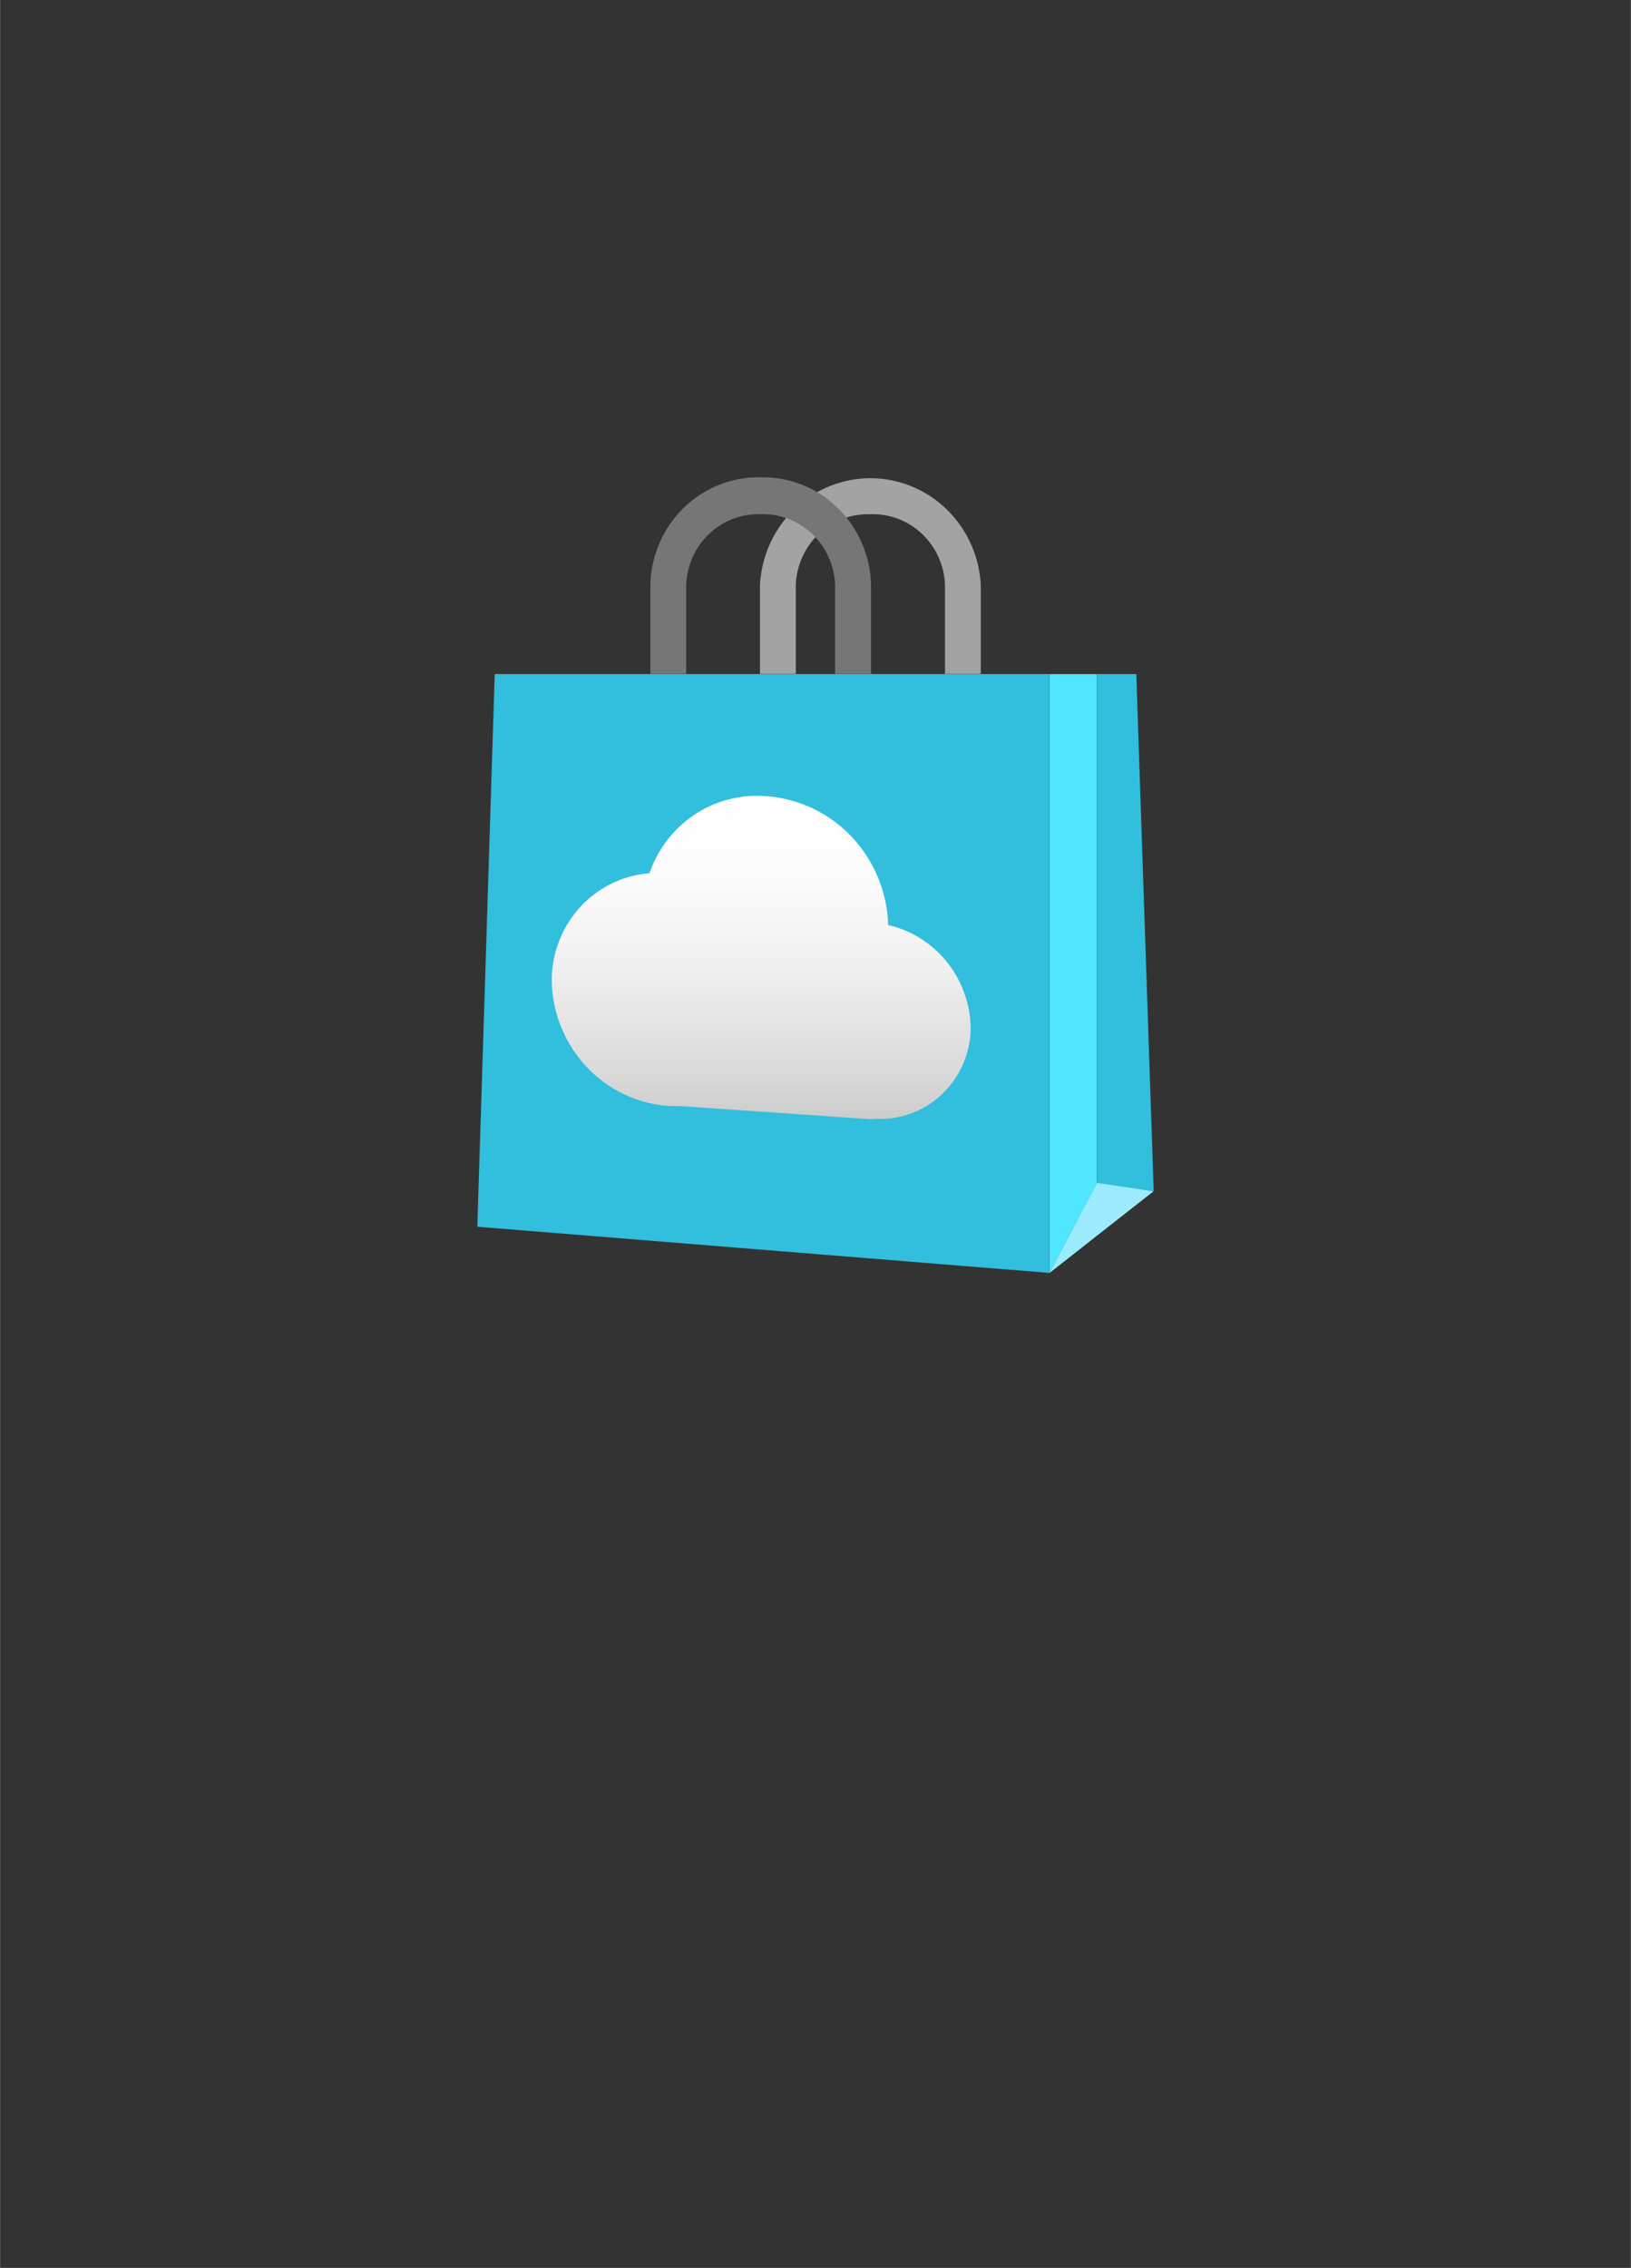 <?xml version="1.0" encoding="UTF-8" standalone="no"?>
<!DOCTYPE svg PUBLIC "-//W3C//DTD SVG 1.1//EN" "http://www.w3.org/Graphics/SVG/1.1/DTD/svg11.dtd">
<!-- Generated by Microsoft Visio, SVG Export Marketplace.svg Page-1 -->
<svg xmlns="http://www.w3.org/2000/svg" xmlns:xlink="http://www.w3.org/1999/xlink" xmlns:ev="http://www.w3.org/2001/xml-events"
		width="1.614in" height="2.244in" viewBox="0 0 116.189 161.561" xml:space="preserve" color-interpolation-filters="sRGB"
		class="st7">
	<rect x="0" y="0" width="116.189" height="161.561" fill="#333333" stroke="none"/>
	<style type="text/css">
	<![CDATA[
		.st1 {fill:#50e6ff;stroke:none;stroke-linecap:butt;stroke-width:34}
		.st2 {fill:#9cebff;stroke:none;stroke-linecap:butt;stroke-width:34}
		.st3 {fill:#a3a3a3;stroke:none;stroke-linecap:butt;stroke-width:34}
		.st4 {fill:#767676;stroke:none;stroke-linecap:butt;stroke-width:34}
		.st5 {fill:#32bedd;stroke:none;stroke-linecap:butt;stroke-width:34}
		.st6 {fill:url(#grad0-16);stroke:none;stroke-linecap:butt;stroke-width:34}
		.st7 {fill:none;fill-rule:evenodd;font-size:12px;overflow:visible;stroke-linecap:square;stroke-miterlimit:3}
	]]>
	</style>

	<defs id="Patterns_And_Gradients">
		<linearGradient id="grad0-16" x1="0" y1="0" x2="1" y2="0" gradientTransform="rotate(-90 0.5 0.5)">
			<stop offset="0" stop-color="#cccccc" stop-opacity="1"/>
			<stop offset="0.15" stop-color="#dadada" stop-opacity="1"/>
			<stop offset="0.44" stop-color="#eeeeee" stop-opacity="1"/>
			<stop offset="0.725" stop-color="#fbfbfb" stop-opacity="1"/>
			<stop offset="1" stop-color="#ffffff" stop-opacity="1"/>
		</linearGradient>
	</defs>
	<g>
		<title>Page-1</title>
		<g id="group1985-1" transform="translate(34,-70.866)">
			<title>Marketplace</title>
			<g id="group1986-2">
				<title>Sheet.1986</title>
				<g id="shape1987-3" transform="translate(40.775,0)">
					<title>Sheet.1987</title>
					<path d="M3.37 118.89 L0 118.89 L0 161.56 L3.37 155.15 L3.37 118.89 Z" class="st1"/>
				</g>
				<g id="shape1988-5" transform="translate(40.775,-0.013)">
					<title>Sheet.1988</title>
					<path d="M3.39 155.1 L3.37 155.15 L0 161.56 L3.37 158.91 L7.41 155.74 L3.39 155.1 Z" class="st2"/>
				</g>
				<g id="shape1989-7" transform="translate(20.14,-42.691)">
					<title>Sheet.1989</title>
					<path d="M2.55 155.23 A5.148 5.247 0 0 1 7.87 150.19 A5.141 5.241 0 0 1 13.18 155.23 L13.18 161.56 L15.73
								 161.56 L15.73 155.23 A7.876 8.028 -180 0 0 -0 155.23 L0 161.56 L2.55 161.56 L2.55 155.23 Z"
							class="st3"/>
				</g>
				<g id="shape1990-9" transform="translate(12.33,-42.691)">
					<title>Sheet.1990</title>
					<path d="M2.55 155.23 A5.141 5.241 0 0 1 7.85 150.19 A5.141 5.241 0 0 1 13.16 155.23 L13.16 161.56 L15.72
								 161.56 L15.72 155.23 A7.706 7.854 -180 0 0 7.87 147.56 A7.706 7.854 -180 0 0 0 155.23 L0 161.56
								 L2.55 161.56 L2.55 155.23 Z" class="st4"/>
				</g>
				<g id="shape1991-11" transform="translate(0,-0.013)">
					<title>Sheet.1991</title>
					<path d="M40.77 118.9 L40.77 161.56 L0 158.27 L1.24 118.9 L40.77 118.9 ZM44.15 118.9 L44.15 155.15 L48.19 155.74
								 L46.95 118.9 L44.15 118.9 Z" class="st5"/>
				</g>
				<g id="shape1992-13" transform="translate(5.302,-10.964)">
					<title>Sheet.1992</title>
					<path d="M29.85 155 A7.522 7.668 -180 0 0 23.97 147.73 A9.318 9.498 -180 0 0 15.26 138.55 A8.101 8.258
								 -180 0 0 6.96 144.04 A7.522 7.668 -180 0 0 0 151.76 A8.945 9.118 -180 0 0 8.35 160.62 C8.6
								 160.62 8.85 160.65 9.09 160.62 L22.7 161.56 A1.308 1.333 -180 0 0 23.06 161.53 A6.43 6.554
								 -180 0 0 29.85 155 Z" class="st6"/>
				</g>
			</g>
		</g>
	</g>
</svg>
